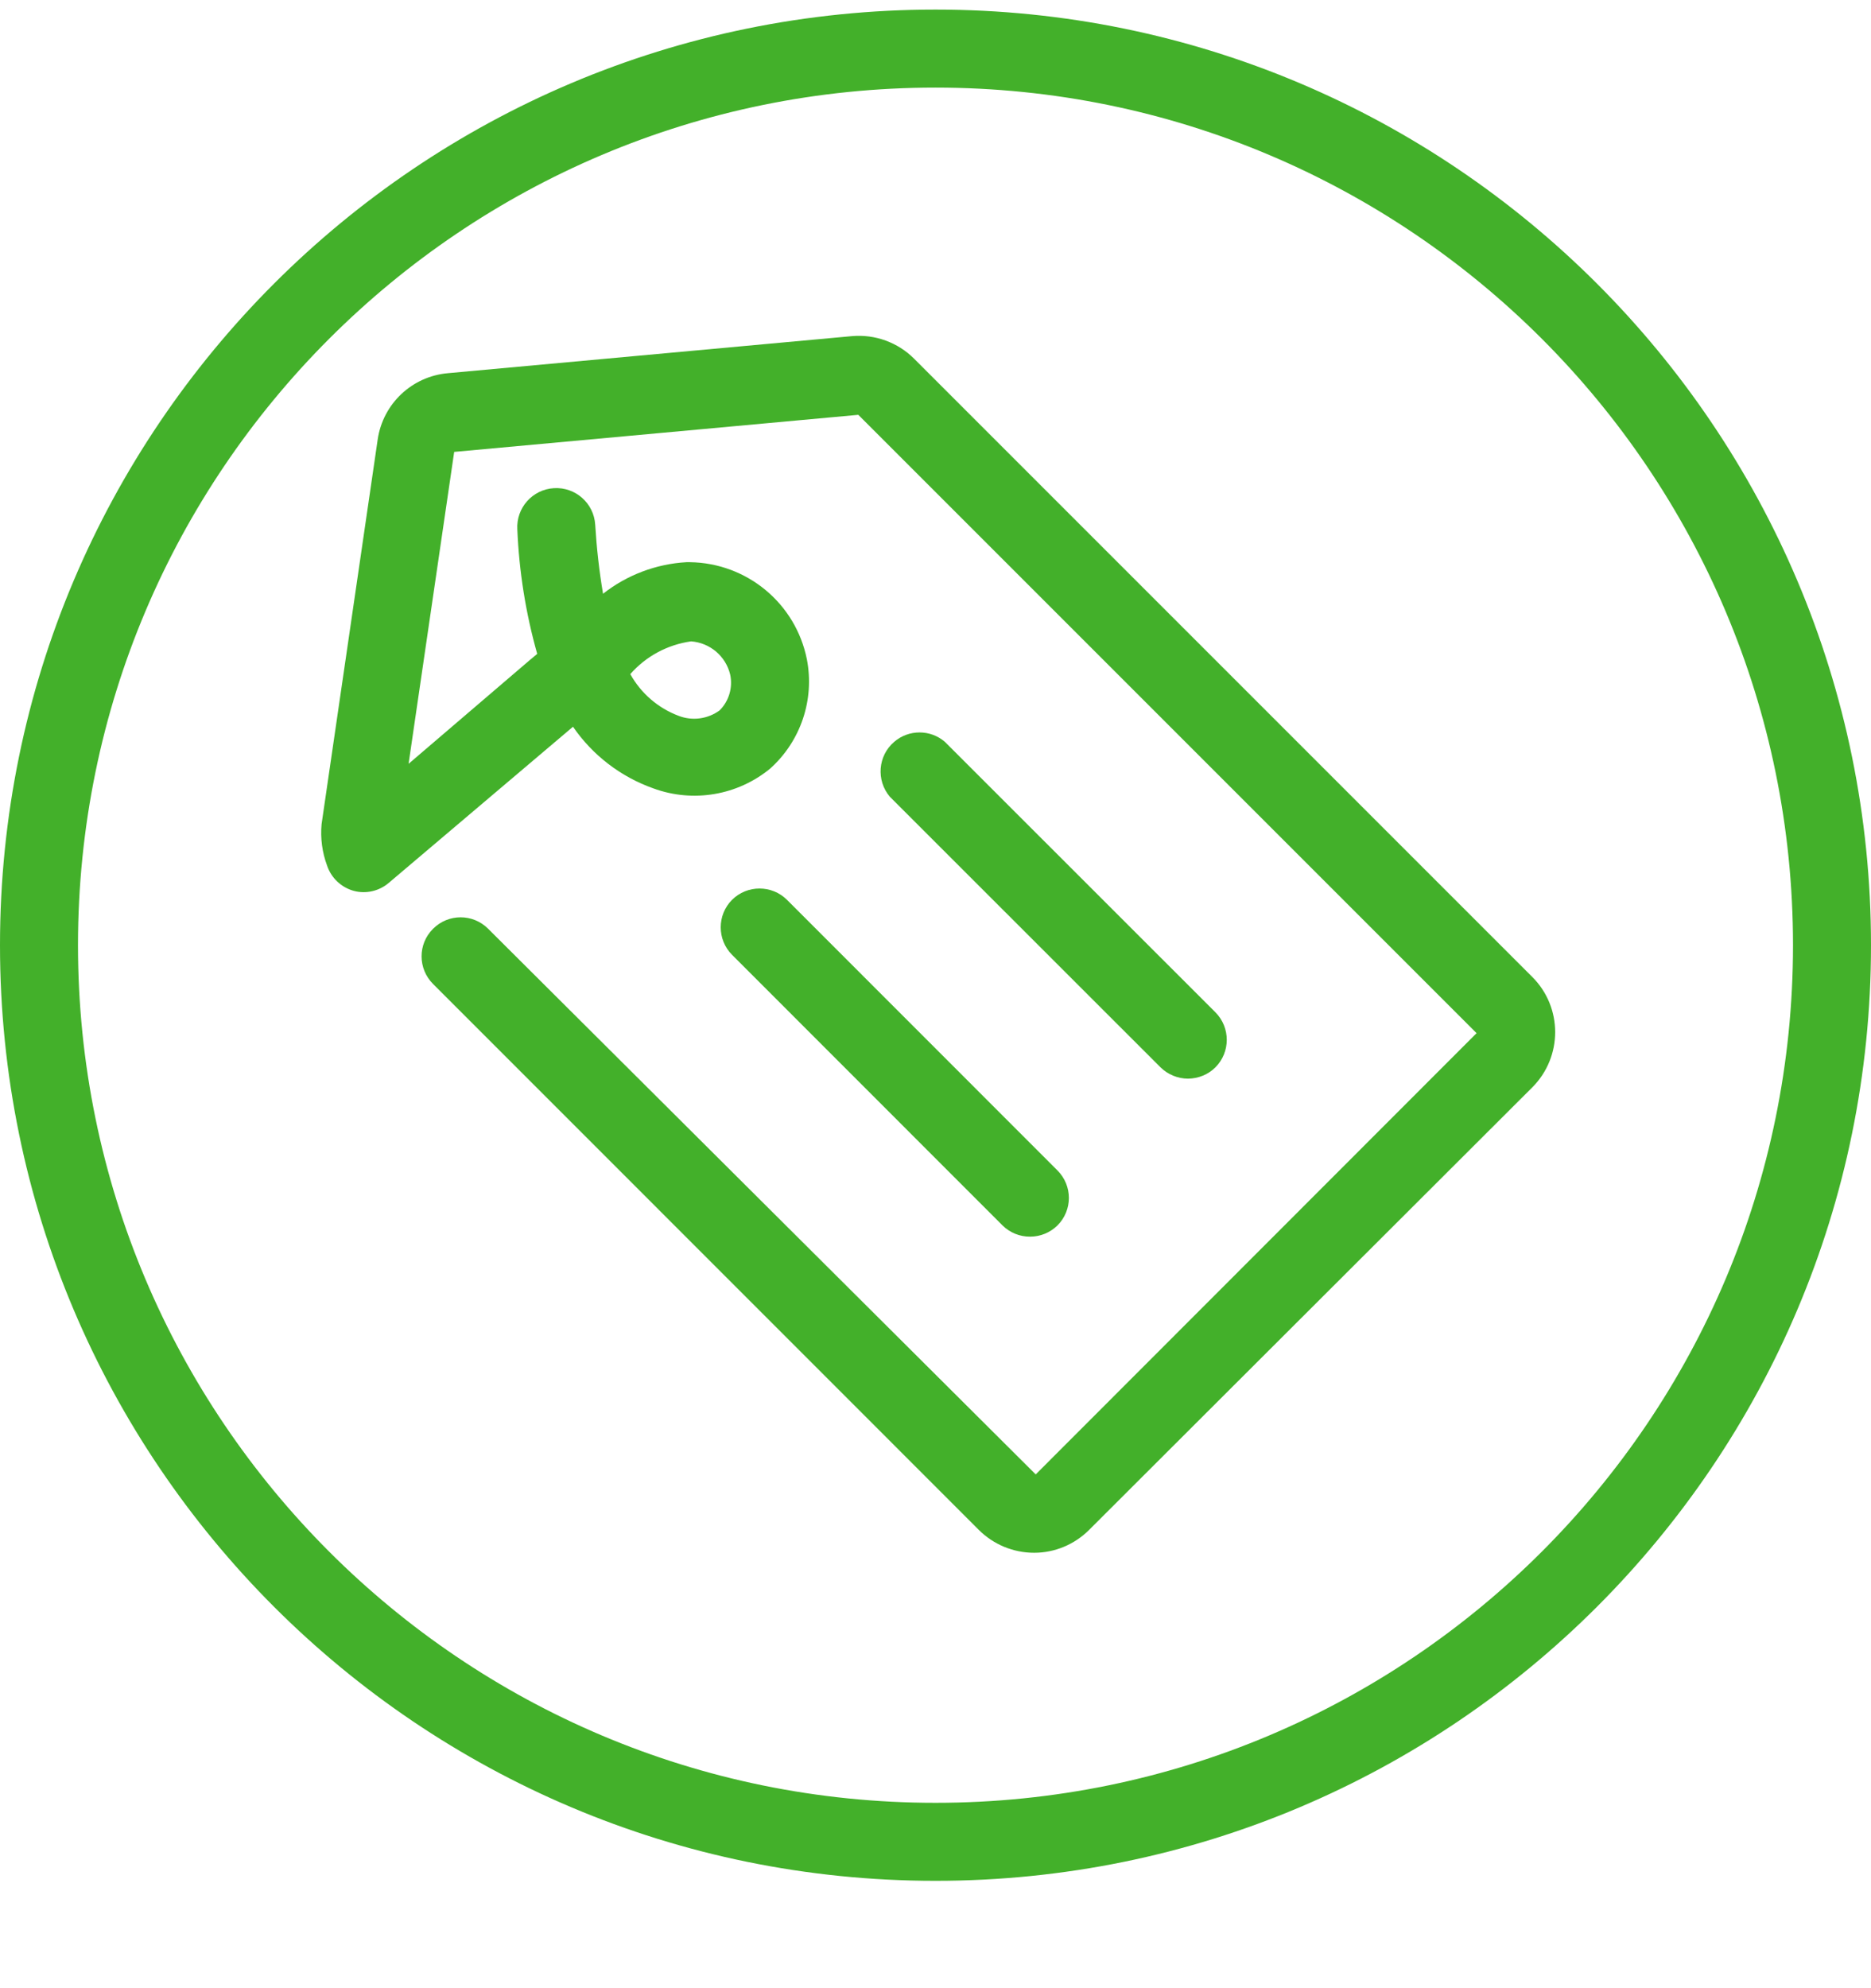 <svg width="100%" height="100%" viewBox="0 0 16 17" fill="none" xmlns="http://www.w3.org/2000/svg">
<path fill-rule="evenodd" clip-rule="evenodd" d="M8.844 13.277C8.666 13.277 8.496 13.207 8.37 13.081L3.704 8.414C3.573 8.284 3.572 8.073 3.702 7.943C3.702 7.942 3.703 7.941 3.704 7.941C3.834 7.811 4.044 7.811 4.174 7.941L8.857 12.607L12.627 8.834L7.34 3.547L3.884 3.864L3.494 6.531L4.527 5.647L4.594 5.591C4.496 5.244 4.439 4.887 4.424 4.527C4.413 4.343 4.553 4.185 4.737 4.174C4.921 4.163 5.079 4.303 5.09 4.487C5.102 4.685 5.124 4.882 5.157 5.077C5.361 4.916 5.611 4.822 5.87 4.807H5.9C6.388 4.814 6.804 5.159 6.9 5.637C6.967 5.982 6.848 6.336 6.587 6.571C6.308 6.801 5.927 6.866 5.587 6.741C5.308 6.642 5.068 6.458 4.9 6.214L3.327 7.547C3.244 7.619 3.13 7.646 3.024 7.617C2.917 7.587 2.832 7.506 2.797 7.401C2.755 7.288 2.739 7.167 2.75 7.047L3.23 3.757C3.275 3.452 3.523 3.218 3.83 3.191L7.287 2.874C7.484 2.857 7.678 2.928 7.817 3.067L13.104 8.354C13.364 8.614 13.364 9.036 13.104 9.297C13.104 9.297 13.104 9.297 13.104 9.297L9.314 13.081C9.189 13.206 9.02 13.277 8.844 13.277ZM5.39 5.764C5.481 5.928 5.628 6.055 5.804 6.121C5.921 6.166 6.053 6.148 6.154 6.074C6.234 5.994 6.268 5.878 6.244 5.767C6.206 5.61 6.071 5.496 5.91 5.484C5.709 5.512 5.524 5.611 5.39 5.764Z" fill="#43B02A"/>
<path fill-rule="evenodd" clip-rule="evenodd" d="M8 16.082C3.582 16.082 0 12.5 0 8.082C0 3.664 3.582 0.082 8 0.082C12.418 0.082 16 3.664 16 8.082C16 12.5 12.418 16.082 8 16.082ZM8 0.749C3.95 0.749 0.667 4.032 0.667 8.082C0.667 12.132 3.95 15.415 8 15.415C12.05 15.415 15.333 12.132 15.333 8.082C15.333 4.032 12.05 0.749 8 0.749Z" fill="#43B02A"/>
<path fill-rule="evenodd" clip-rule="evenodd" d="M8.81 10.574C8.721 10.575 8.636 10.54 8.573 10.478L6.26 8.164C6.131 8.034 6.131 7.824 6.26 7.694C6.39 7.565 6.6 7.565 6.73 7.694L9.043 10.008C9.173 10.138 9.173 10.348 9.043 10.478C8.981 10.539 8.897 10.574 8.81 10.574Z" fill="#43B02A"/>
<path fill-rule="evenodd" clip-rule="evenodd" d="M10.16 9.223C10.072 9.223 9.987 9.188 9.924 9.126L7.61 6.813C7.491 6.673 7.507 6.462 7.647 6.343C7.771 6.236 7.956 6.236 8.08 6.343L10.394 8.656C10.523 8.786 10.523 8.996 10.394 9.126C10.332 9.188 10.248 9.222 10.16 9.223Z" fill="#43B02A"/>
</svg>
